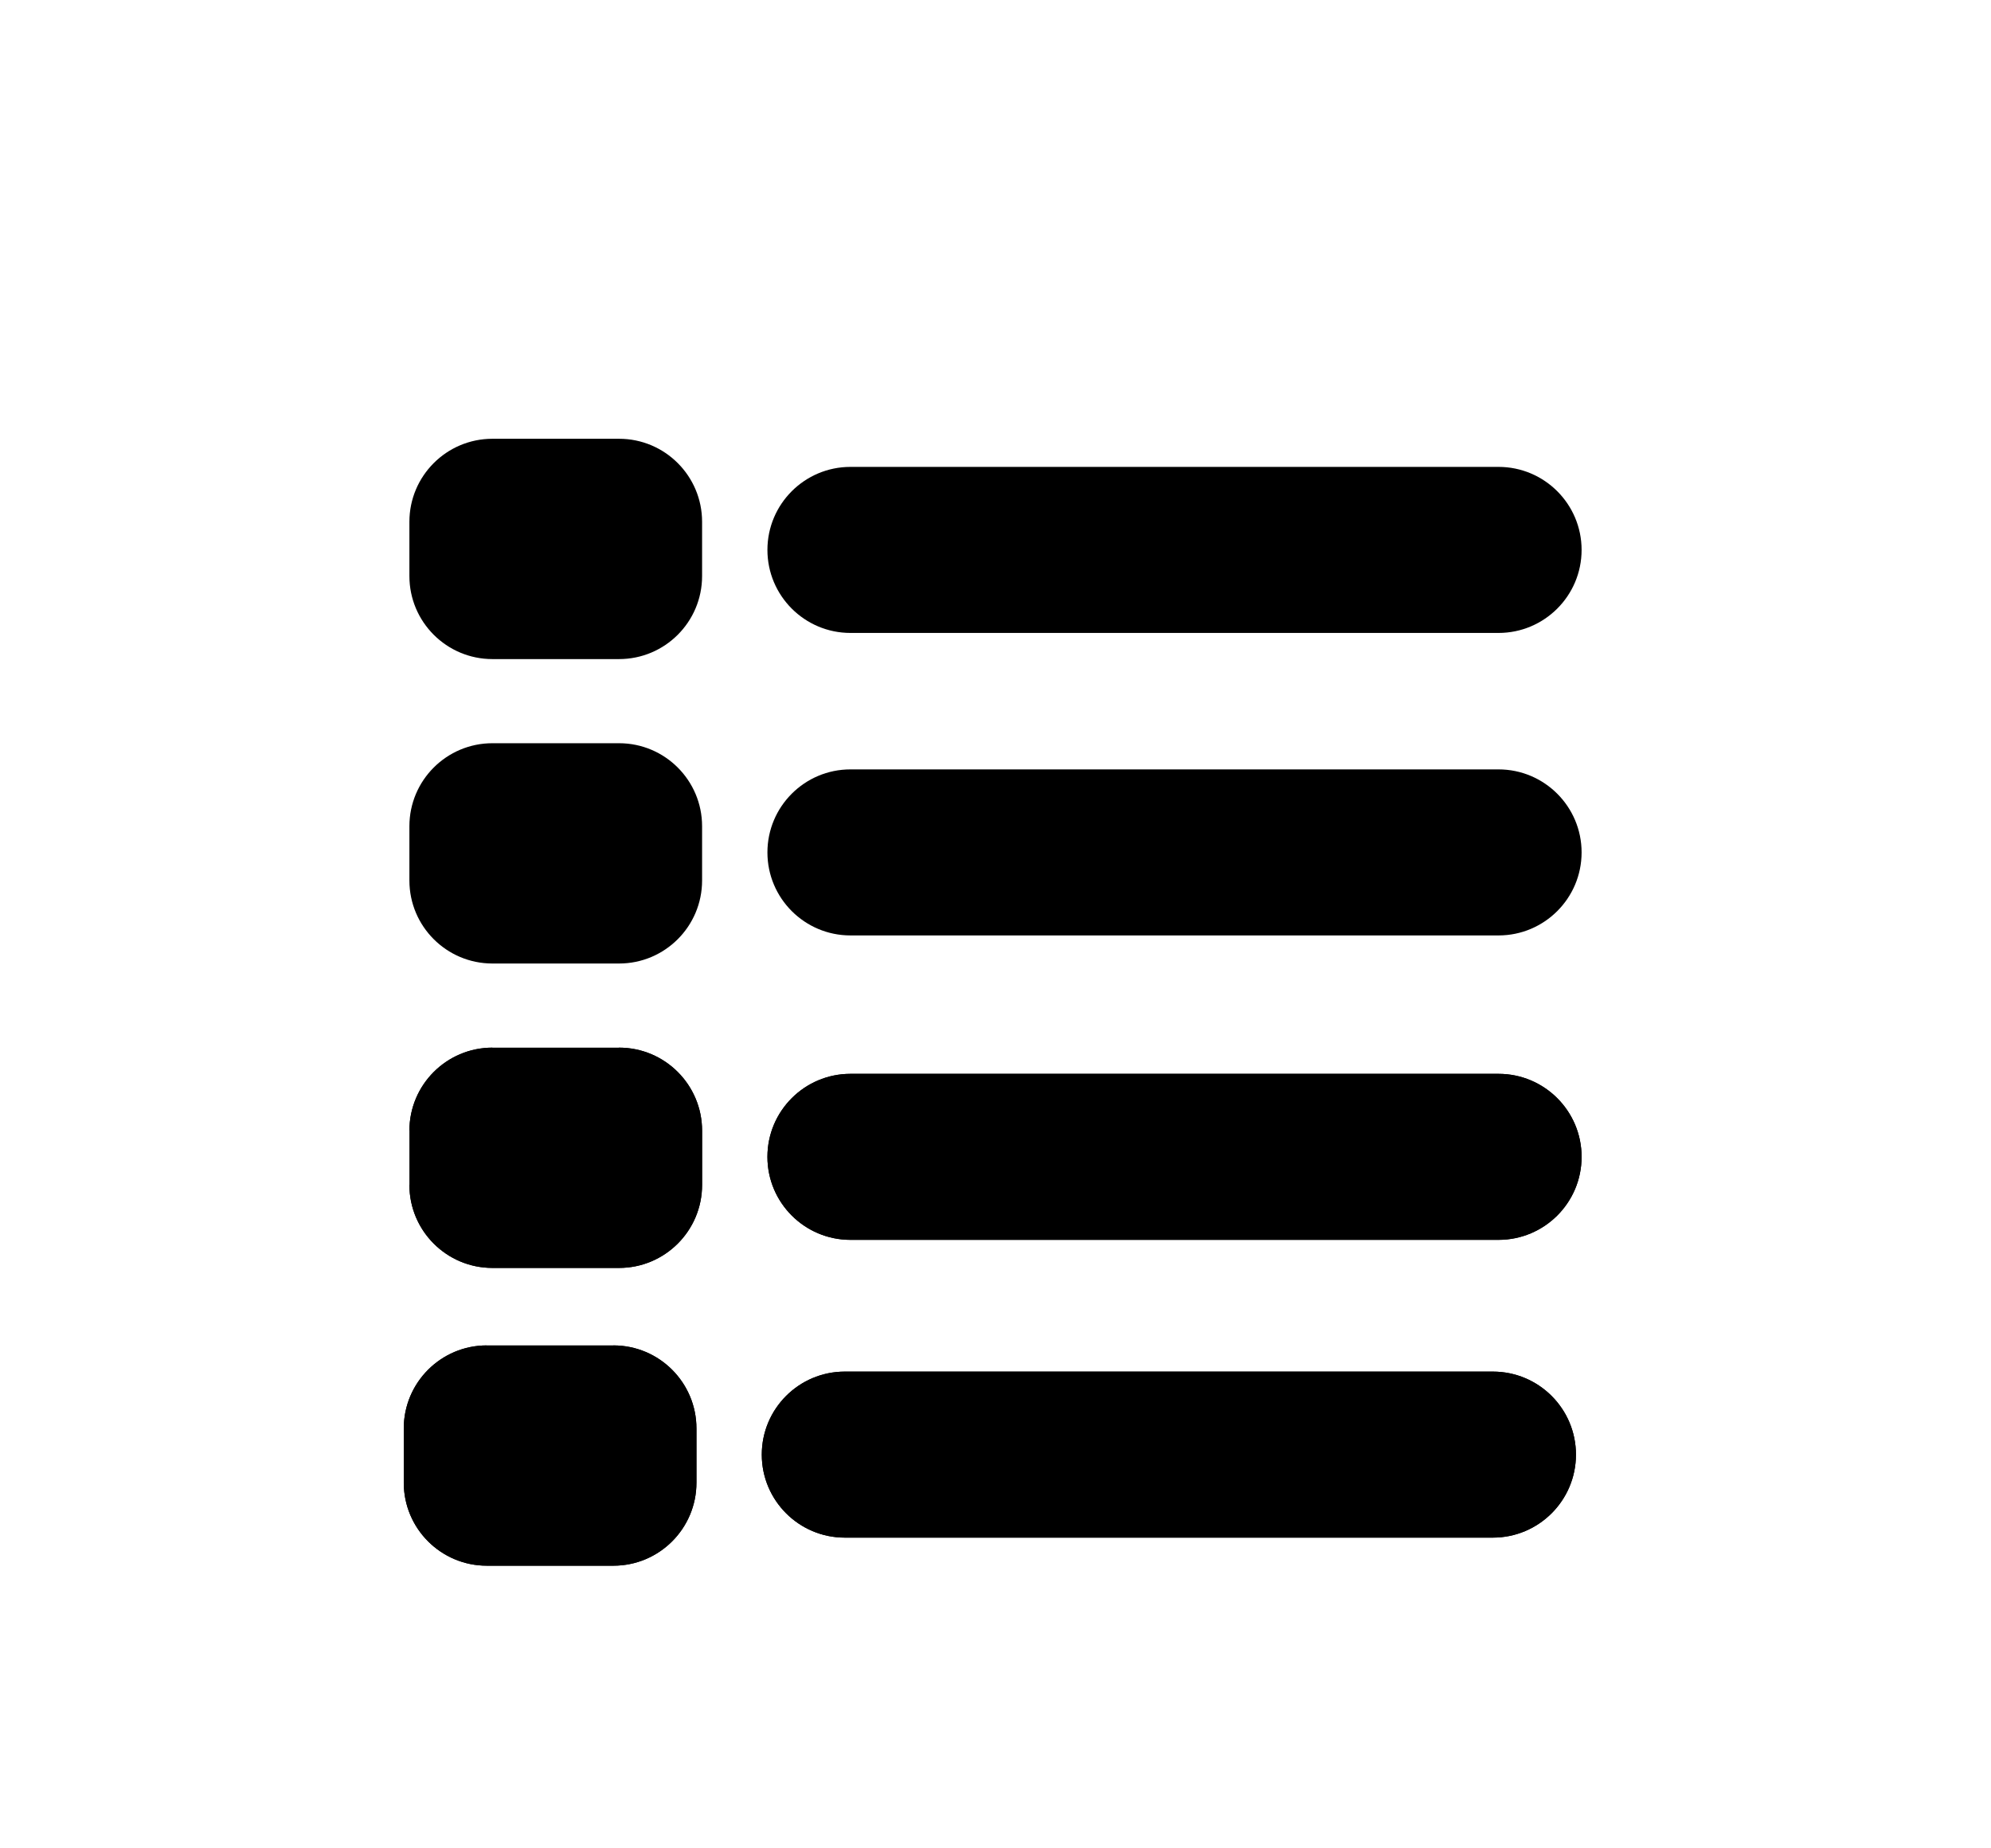 <?xml version="1.0" encoding="utf-8"?>
<!-- Generator: Adobe Illustrator 15.0.0, SVG Export Plug-In . SVG Version: 6.00 Build 0)  -->
<!DOCTYPE svg PUBLIC "-//W3C//DTD SVG 1.1//EN" "http://www.w3.org/Graphics/SVG/1.1/DTD/svg11.dtd">
<svg version="1.1" id="Layer_1" xmlns="http://www.w3.org/2000/svg" xmlns:xlink="http://www.w3.org/1999/xlink" x="0px" y="0px"
	 width="384.878px" height="357.267px" viewBox="180.301 48.233 384.878 357.267"
	 enable-background="new 180.301 48.233 384.878 357.267" xml:space="preserve">
<g>
	<path d="M469.975,170.616H344.704c-8.86,0-16.053-7.191-16.053-16.052c0-8.863,7.189-16.055,16.053-16.055h125.271
		c8.865,0,16.063,7.189,16.063,16.055C486.037,163.425,478.84,170.616,469.975,170.616z"/>
	<path d="M299.969,175.671h-24.475c-8.863,0-16.052-7.186-16.052-16.052v-10.495c0-8.863,7.189-16.052,16.052-16.052h24.475
		c8.861,0,16.052,7.189,16.052,16.052v10.495C316.021,168.485,308.831,175.671,299.969,175.671z"/>
	<g>
		<path d="M469.975,229.104H344.704c-8.86,0-16.053-7.191-16.053-16.05c0-8.863,7.189-16.055,16.053-16.055h125.271
			c8.865,0,16.063,7.191,16.063,16.055C486.037,221.913,478.84,229.104,469.975,229.104z"/>
		<path d="M299.969,234.534h-24.475c-8.863,0-16.052-7.188-16.052-16.051v-10.495c0-8.861,7.189-16.049,16.052-16.049h24.475
			c8.861,0,16.052,7.188,16.052,16.049v10.495C316.021,227.346,308.831,234.534,299.969,234.534z"/>
	</g>
	<g>
		<path d="M469.975,287.966H344.704c-8.86,0-16.053-7.186-16.053-16.049c0-8.867,7.189-16.053,16.053-16.053h125.271
			c8.865,0,16.063,7.186,16.063,16.053C486.037,280.782,478.84,287.966,469.975,287.966z"/>
		<path d="M299.969,293.394h-24.475c-8.863,0-16.052-7.189-16.052-16.051v-10.486c0-8.865,7.189-16.057,16.052-16.057h24.475
			c8.861,0,16.052,7.191,16.052,16.057v10.486C316.021,286.204,308.831,293.394,299.969,293.394z"/>
	</g>
</g>
<path d="M486.037,271.917c0,8.865-7.197,16.049-16.063,16.049H344.704c-8.86,0-16.053-7.186-16.053-16.049
	c0-8.867,7.189-16.053,16.053-16.053h125.271C478.84,255.864,486.037,263.05,486.037,271.917"/>
<path d="M299.969,250.8c8.861,0,16.052,7.191,16.052,16.057v10.486c0,8.861-7.19,16.051-16.052,16.051h-24.475
	c-8.863,0-16.052-7.189-16.052-16.051"/>
<path d="M259.442,266.856c0-8.865,7.189-16.057,16.052-16.057"/>
<g>
	<path d="M468.885,345.541H343.613c-8.86,0-16.053-7.186-16.053-16.049c0-8.867,7.189-16.053,16.053-16.053h125.271
		c8.865,0,16.063,7.186,16.063,16.053C484.947,338.357,477.75,345.541,468.885,345.541z"/>
	<path d="M298.879,350.969h-24.475c-8.863,0-16.052-7.189-16.052-16.051v-10.486c0-8.865,7.189-16.057,16.052-16.057h24.475
		c8.861,0,16.052,7.191,16.052,16.057v10.486C314.931,343.779,307.74,350.969,298.879,350.969z"/>
</g>
<path d="M484.947,329.492c0,8.865-7.197,16.049-16.063,16.049H343.613c-8.86,0-16.053-7.186-16.053-16.049
	c0-8.867,7.189-16.053,16.053-16.053h125.271C477.75,313.439,484.947,320.625,484.947,329.492"/>
<path d="M298.879,308.375c8.861,0,16.052,7.191,16.052,16.057v10.486c0,8.861-7.19,16.051-16.052,16.051h-24.475
	c-8.863,0-16.052-7.189-16.052-16.051"/>
<path d="M258.352,324.432c0-8.865,7.189-16.057,16.052-16.057"/>
</svg>
